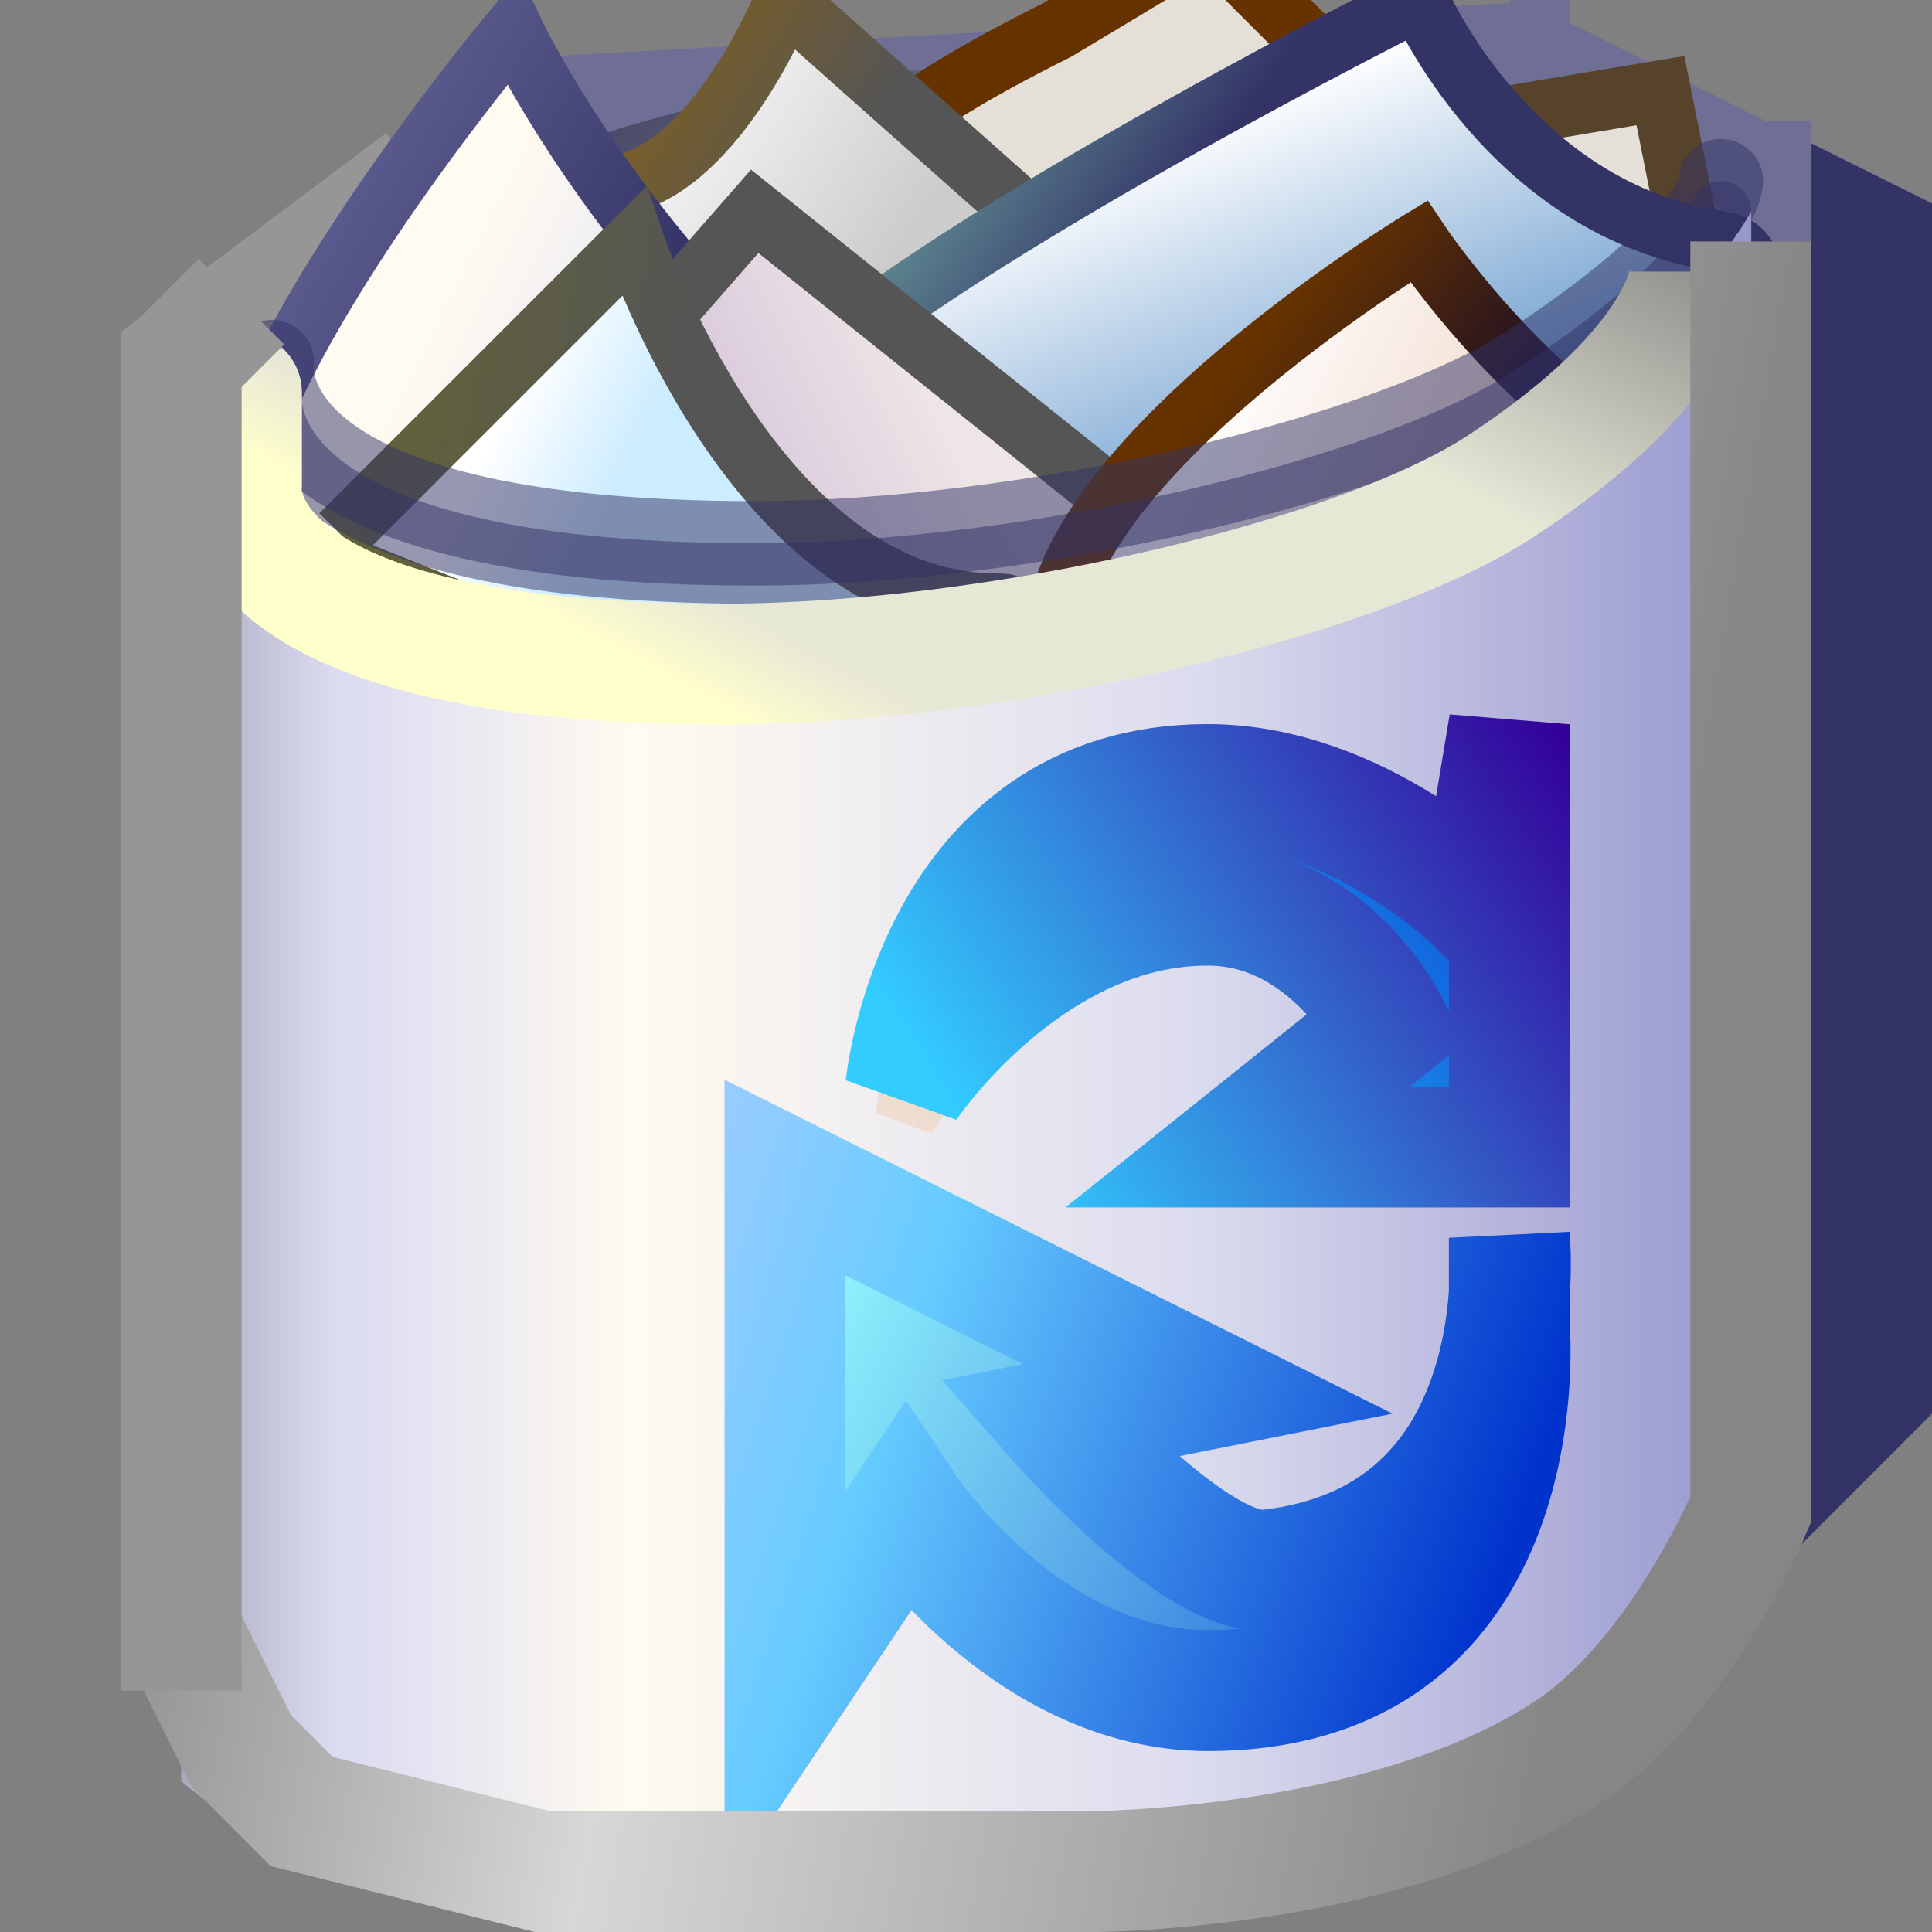 <?xml version="1.0" encoding="UTF-8" standalone="no"?>
<!-- Created with Inkscape (http://www.inkscape.org/) -->

<svg
   width="16"
   height="16"
   viewBox="0 0 4.233 4.233"
   version="1.1"
   id="svg8"
   inkscape:version="1.2.2 (b0a8486541, 2022-12-01)"
   sodipodi:docname="trash-full.svg"
   xmlns:inkscape="http://www.inkscape.org/namespaces/inkscape"
   xmlns:sodipodi="http://sodipodi.sourceforge.net/DTD/sodipodi-0.dtd"
   xmlns:xlink="http://www.w3.org/1999/xlink"
   xmlns="http://www.w3.org/2000/svg"
   xmlns:svg="http://www.w3.org/2000/svg"
   xmlns:rdf="http://www.w3.org/1999/02/22-rdf-syntax-ns#"
   xmlns:cc="http://creativecommons.org/ns#"
   xmlns:dc="http://purl.org/dc/elements/1.1/">
  <rect x="0" y="0" width="4.233" height="4.233" fill="#808080" stroke="none"/>
  <defs
     id="defs2">
    <linearGradient
       inkscape:collect="always"
       id="linearGradient1005">
      <stop
         style="stop-color:#969696;stop-opacity:1;"
         offset="0"
         id="stop1001" />
      <stop
         id="stop1009"
         offset="0.333"
         style="stop-color:#d7d7d7;stop-opacity:1" />
      <stop
         style="stop-color:#868686;stop-opacity:1"
         offset="1"
         id="stop1003" />
    </linearGradient>
    <linearGradient
       id="linearGradient1625"
       inkscape:collect="always">
      <stop
         id="stop1621"
         offset="0"
         style="stop-color:#33ccff;stop-opacity:1" />
      <stop
         id="stop1623"
         offset="1"
         style="stop-color:#330099;stop-opacity:1" />
    </linearGradient>
    <linearGradient
       id="linearGradient1617"
       inkscape:collect="always">
      <stop
         id="stop1613"
         offset="0"
         style="stop-color:#33ccff;stop-opacity:1" />
      <stop
         id="stop1615"
         offset="1"
         style="stop-color:#0033cc;stop-opacity:1" />
    </linearGradient>
    <linearGradient
       id="linearGradient1603"
       inkscape:collect="always">
      <stop
         id="stop1599"
         offset="0"
         style="stop-color:#efd6c6;stop-opacity:1" />
      <stop
         style="stop-color:#996666;stop-opacity:1"
         offset="0.5"
         id="stop1607" />
      <stop
         id="stop1601"
         offset="1"
         style="stop-color:#cc9999;stop-opacity:1" />
    </linearGradient>
    <linearGradient
       id="linearGradient1558"
       inkscape:collect="always">
      <stop
         id="stop1554"
         offset="0"
         style="stop-color:#99ccff;stop-opacity:1" />
      <stop
         style="stop-color:#66ccff;stop-opacity:1"
         offset="0.285"
         id="stop1562" />
      <stop
         id="stop1556"
         offset="1"
         style="stop-color:#0033cc;stop-opacity:1" />
    </linearGradient>
    <linearGradient
       id="linearGradient1550"
       inkscape:collect="always">
      <stop
         id="stop1546"
         offset="0"
         style="stop-color:#99ffff;stop-opacity:1" />
      <stop
         id="stop1548"
         offset="1"
         style="stop-color:#0033cc;stop-opacity:1" />
    </linearGradient>
    <linearGradient
       id="linearGradient1500"
       inkscape:collect="always">
      <stop
         id="stop1496"
         offset="0"
         style="stop-color:#ffffcc;stop-opacity:1;" />
      <stop
         style="stop-color:#e7e7d6;stop-opacity:1"
         offset="0.111"
         id="stop1534" />
      <stop
         style="stop-color:#e7e7d6;stop-opacity:1"
         offset="0.615"
         id="stop1532" />
      <stop
         id="stop1498"
         offset="1"
         style="stop-color:#868686;stop-opacity:1" />
    </linearGradient>
    <linearGradient
       id="linearGradient1488"
       inkscape:collect="always">
      <stop
         id="stop1484"
         offset="0"
         style="stop-color:#bfbfe2;stop-opacity:1" />
      <stop
         id="stop1486"
         offset="1"
         style="stop-color:#3e3e5b;stop-opacity:1" />
    </linearGradient>
    <linearGradient
       id="linearGradient1472"
       inkscape:collect="always">
      <stop
         id="stop1468"
         offset="0"
         style="stop-color:#a9a9bc;stop-opacity:1" />
      <stop
         style="stop-color:#dadaf1;stop-opacity:1"
         offset="0.096"
         id="stop1478" />
      <stop
         style="stop-color:#fffbf0;stop-opacity:1"
         offset="0.288"
         id="stop1476" />
      <stop
         id="stop1480"
         offset="0.644"
         style="stop-color:#dcdcef;stop-opacity:1" />
      <stop
         id="stop1470"
         offset="1"
         style="stop-color:#9797ce;stop-opacity:1" />
    </linearGradient>
    <linearGradient
       gradientTransform="matrix(0.5,0,0,0.5,-3.638,149.095)"
       gradientUnits="userSpaceOnUse"
       y2="292.039"
       x2="14.949"
       y1="292.039"
       x1="8.07"
       id="linearGradient1474"
       xlink:href="#linearGradient1472"
       inkscape:collect="always" />
    <radialGradient
       gradientUnits="userSpaceOnUse"
       gradientTransform="matrix(0.769,-0.462,0.333,0.554,-98.813,132.062)"
       r="3.44"
       fy="296.166"
       fx="4.358"
       cy="296.166"
       cx="4.358"
       id="radialGradient1492"
       xlink:href="#linearGradient1488"
       inkscape:collect="always" />
    <linearGradient
       gradientUnits="userSpaceOnUse"
       y2="287.872"
       x2="4.763"
       y1="291.311"
       x1="2.91"
       id="linearGradient1502"
       xlink:href="#linearGradient1500"
       inkscape:collect="always"
       gradientTransform="matrix(0.5,0,0,0.5,-0.066,148.566)" />
    <linearGradient
       gradientTransform="matrix(0.5,0,0,0.5,-3.903,149.095)"
       gradientUnits="userSpaceOnUse"
       y2="294.354"
       x2="15.214"
       y1="292.502"
       x1="11.377"
       id="linearGradient1552"
       xlink:href="#linearGradient1550"
       inkscape:collect="always" />
    <linearGradient
       gradientTransform="matrix(0.5,0,0,0.5,-3.903,149.095)"
       gradientUnits="userSpaceOnUse"
       y2="293.738"
       x2="14.557"
       y1="292.502"
       x1="10.848"
       id="linearGradient1560"
       xlink:href="#linearGradient1558"
       inkscape:collect="always" />
    <linearGradient
       gradientTransform="matrix(0.5,0,0,0.5,-0.132,148.566)"
       gradientUnits="userSpaceOnUse"
       y2="295.677"
       x2="6.879"
       y1="294.883"
       x1="5.027"
       id="linearGradient1605"
       xlink:href="#linearGradient1603"
       inkscape:collect="always" />
    <linearGradient
       gradientUnits="userSpaceOnUse"
       y2="291.444"
       x2="6.879"
       y1="293.031"
       x1="4.498"
       id="linearGradient1619"
       xlink:href="#linearGradient1617"
       inkscape:collect="always"
       gradientTransform="matrix(0.5,0,0,0.5,-0.066,148.566)" />
    <linearGradient
       gradientUnits="userSpaceOnUse"
       y2="291.444"
       x2="6.879"
       y1="293.164"
       x1="4.233"
       id="linearGradient1627"
       xlink:href="#linearGradient1625"
       inkscape:collect="always"
       gradientTransform="matrix(0.5,0,0,0.5,-0.066,148.566)" />
    <linearGradient
       gradientUnits="userSpaceOnUse"
       y2="291.444"
       x2="6.879"
       y1="293.164"
       x1="4.233"
       id="linearGradient1627-9"
       xlink:href="#linearGradient1603"
       inkscape:collect="always"
       gradientTransform="matrix(0.5,0,0,0.5,-0.066,148.632)" />
    <linearGradient
       inkscape:collect="always"
       xlink:href="#linearGradient1005"
       id="linearGradient1007"
       x1="0.529"
       y1="295.148"
       x2="3.572"
       y2="295.677"
       gradientUnits="userSpaceOnUse" />
    <linearGradient
       id="linearGradient985"
       inkscape:collect="always">
      <stop
         id="stop981"
         offset="0"
         style="stop-color:#d3bfd9;stop-opacity:1" />
      <stop
         id="stop983"
         offset="1"
         style="stop-color:#eee6e6;stop-opacity:1" />
    </linearGradient>
    <linearGradient
       id="linearGradient975"
       inkscape:collect="always">
      <stop
         id="stop971"
         offset="0"
         style="stop-color:#ffffff;stop-opacity:1" />
      <stop
         id="stop973"
         offset="1"
         style="stop-color:#cccccc;stop-opacity:1" />
    </linearGradient>
    <linearGradient
       id="linearGradient967"
       inkscape:collect="always">
      <stop
         id="stop963"
         offset="0"
         style="stop-color:#996600;stop-opacity:1" />
      <stop
         id="stop965"
         offset="1"
         style="stop-color:#555555;stop-opacity:1" />
    </linearGradient>
    <linearGradient
       id="linearGradient914"
       inkscape:collect="always">
      <stop
         id="stop910"
         offset="0"
         style="stop-color:#669999;stop-opacity:1" />
      <stop
         id="stop912"
         offset="1"
         style="stop-color:#333366;stop-opacity:1" />
    </linearGradient>
    <linearGradient
       id="linearGradient956"
       inkscape:collect="always">
      <stop
         id="stop952"
         offset="0"
         style="stop-color:#ffffff;stop-opacity:1" />
      <stop
         id="stop954"
         offset="1"
         style="stop-color:#6699cc;stop-opacity:1" />
    </linearGradient>
    <linearGradient
       id="linearGradient946"
       inkscape:collect="always">
      <stop
         id="stop942"
         offset="0"
         style="stop-color:#ffffff;stop-opacity:1" />
      <stop
         id="stop944"
         offset="1"
         style="stop-color:#efd6c6;stop-opacity:1" />
    </linearGradient>
    <linearGradient
       id="linearGradient938"
       inkscape:collect="always">
      <stop
         id="stop934"
         offset="0"
         style="stop-color:#663300;stop-opacity:1" />
      <stop
         id="stop936"
         offset="1"
         style="stop-color:#000033;stop-opacity:1" />
    </linearGradient>
    <linearGradient
       id="linearGradient928"
       inkscape:collect="always">
      <stop
         id="stop924"
         offset="0"
         style="stop-color:#fffbf0;stop-opacity:1" />
      <stop
         id="stop926"
         offset="1"
         style="stop-color:#ccccff;stop-opacity:1" />
    </linearGradient>
    <linearGradient
       id="linearGradient920"
       inkscape:collect="always">
      <stop
         id="stop916"
         offset="0"
         style="stop-color:#666699;stop-opacity:1" />
      <stop
         id="stop918"
         offset="1"
         style="stop-color:#000033;stop-opacity:1" />
    </linearGradient>
    <linearGradient
       id="linearGradient910"
       inkscape:collect="always">
      <stop
         id="stop906"
         offset="0"
         style="stop-color:#666633;stop-opacity:1" />
      <stop
         id="stop908"
         offset="1"
         style="stop-color:#555555;stop-opacity:1" />
    </linearGradient>
    <linearGradient
       id="linearGradient902"
       inkscape:collect="always">
      <stop
         id="stop898"
         offset="0"
         style="stop-color:#ffffff;stop-opacity:1" />
      <stop
         id="stop900"
         offset="1"
         style="stop-color:#ccecff;stop-opacity:1" />
    </linearGradient>
    <linearGradient
       gradientUnits="userSpaceOnUse"
       y2="290.65"
       x2="2.778"
       y1="290.385"
       x1="2.249"
       id="linearGradient904"
       xlink:href="#linearGradient902"
       inkscape:collect="always" />
    <linearGradient
       gradientUnits="userSpaceOnUse"
       y2="289.989"
       x2="3.043"
       y1="289.724"
       x1="1.455"
       id="linearGradient912"
       xlink:href="#linearGradient910"
       inkscape:collect="always" />
    <linearGradient
       gradientTransform="translate(1.3999999e-7,0.132)"
       gradientUnits="userSpaceOnUse"
       y2="290.782"
       x2="4.63"
       y1="288.798"
       x1="1.323"
       id="linearGradient922"
       xlink:href="#linearGradient920"
       inkscape:collect="always" />
    <linearGradient
       gradientTransform="translate(1.3999999e-7,0.132)"
       gradientUnits="userSpaceOnUse"
       y2="290.121"
       x2="4.101"
       y1="289.195"
       x1="2.249"
       id="linearGradient930"
       xlink:href="#linearGradient928"
       inkscape:collect="always" />
    <linearGradient
       gradientUnits="userSpaceOnUse"
       y2="290.518"
       x2="7.144"
       y1="289.592"
       x1="5.953"
       id="linearGradient940"
       xlink:href="#linearGradient938"
       inkscape:collect="always" />
    <linearGradient
       gradientUnits="userSpaceOnUse"
       y2="290.782"
       x2="6.747"
       y1="290.121"
       x1="5.424"
       id="linearGradient948"
       xlink:href="#linearGradient946"
       inkscape:collect="always" />
    <linearGradient
       gradientUnits="userSpaceOnUse"
       y2="290.385"
       x2="6.879"
       y1="288.798"
       x1="6.218"
       id="linearGradient958"
       xlink:href="#linearGradient956"
       inkscape:collect="always" />
    <linearGradient
       gradientUnits="userSpaceOnUse"
       y2="289.592"
       x2="5.159"
       y1="288.93"
       x1="4.233"
       id="linearGradient916"
       xlink:href="#linearGradient914"
       inkscape:collect="always" />
    <linearGradient
       gradientTransform="translate(1.9999987e-8,1.4566667e-6)"
       gradientUnits="userSpaceOnUse"
       y2="289.195"
       x2="3.836"
       y1="288.269"
       x1="2.381"
       id="linearGradient969"
       xlink:href="#linearGradient967"
       inkscape:collect="always" />
    <linearGradient
       gradientTransform="translate(1.9999987e-8,1.4566667e-6)"
       gradientUnits="userSpaceOnUse"
       y2="289.724"
       x2="3.969"
       y1="288.93"
       x1="2.778"
       id="linearGradient977"
       xlink:href="#linearGradient975"
       inkscape:collect="always" />
    <linearGradient
       gradientTransform="translate(-0.529)"
       gradientUnits="userSpaceOnUse"
       y2="290.385"
       x2="4.63"
       y1="290.915"
       x1="3.572"
       id="linearGradient987"
       xlink:href="#linearGradient985"
       inkscape:collect="always" />
  </defs>
  <sodipodi:namedview
     id="base"
     pagecolor="#ffffff"
     bordercolor="#666666"
     borderopacity="1.0"
     inkscape:pageopacity="0.0"
     inkscape:pageshadow="2"
     inkscape:zoom="33.932348"
     inkscape:cx="11.360841"
     inkscape:cy="6.9255449"
     inkscape:document-units="px"
     inkscape:current-layer="layer1"
     showgrid="true"
     units="px"
     inkscape:pagecheckerboard="false"
     inkscape:window-width="1920"
     inkscape:window-height="1028"
     inkscape:window-x="0"
     inkscape:window-y="22"
     inkscape:window-maximized="1"
     showguides="true"
     inkscape:showpageshadow="0"
     inkscape:deskcolor="#d1d1d1">
    <inkscape:grid
       type="xygrid"
       id="grid3713"
       empspacing="2"
       spacingx="0.132"
       spacingy="0.132" />
  </sodipodi:namedview>
  <g
     inkscape:label="Layer 1"
     inkscape:groupmode="layer"
     id="layer1"
     transform="translate(0,-292.767)">
    <path
       style="opacity:1;fill:none;fill-opacity:1;fill-rule:nonzero;stroke:#333366;stroke-width:0.265;stroke-linecap:butt;stroke-linejoin:miter;stroke-miterlimit:4;stroke-dasharray:none;stroke-opacity:1;paint-order:normal"
       d="m 3.836,296.074 0.265,-0.265 1e-7,-2.514 -0.265,-0.132"
       id="path1013"
       inkscape:connector-curvature="0"
       sodipodi:nodetypes="ccc" />
    <path
       style="opacity:1;fill:none;fill-opacity:1;fill-rule:nonzero;stroke:#6f6f95;stroke-width:0.265;stroke-linecap:butt;stroke-linejoin:miter;stroke-miterlimit:4;stroke-dasharray:none;stroke-opacity:1;paint-order:normal"
       d="m 1.058,293.031 2.381,-0.132 H 3.307 l 0.529,0.265 H 3.969"
       id="path1011"
       inkscape:connector-curvature="0"
       sodipodi:nodetypes="ccccc" />
    <path
       style="opacity:1;fill:url(#radialGradient1492);fill-opacity:1;fill-rule:nonzero;stroke:none;stroke-width:0.132;stroke-linecap:round;stroke-linejoin:miter;stroke-miterlimit:4;stroke-dasharray:none;stroke-opacity:1"
       d="m 0.331,293.693 v 0.595 H 3.77 v -1.058 c 0,0 -0.132,-0.331 -1.323,-0.331 -1.588,0 -2.117,0.794 -2.117,0.794 z"
       id="path1482"
       inkscape:connector-curvature="0"
       sodipodi:nodetypes="ccccsc" />
    <path
       style="opacity:1;fill:none;fill-opacity:1;fill-rule:nonzero;stroke:#969696;stroke-width:0.265;stroke-linecap:butt;stroke-linejoin:miter;stroke-miterlimit:4;stroke-dasharray:none;stroke-opacity:1;paint-order:normal"
       d="m 0.397,296.471 -3e-8,-2.91 0.529,-0.397"
       id="path997"
       inkscape:connector-curvature="0"
       sodipodi:nodetypes="ccc" />
    <g
       transform="matrix(0.5,0,0,0.5,2e-8,148.434)"
       id="layer1-6"
       inkscape:label="Layer 1">
      <path
         sodipodi:nodetypes="cccccc"
         inkscape:connector-curvature="0"
         id="path989"
         d="m 3.44,289.592 c 0.397,-0.265 0.397,-0.397 1.191,-0.794 l 0.661,-0.397 0.661,0.661 -0.794,0.926 -1.72,-0.397"
         style="opacity:1;fill:#e4e0d7;fill-opacity:1;fill-rule:nonzero;stroke:#663300;stroke-width:0.265;stroke-linecap:round;stroke-linejoin:miter;stroke-miterlimit:4;stroke-dasharray:none;stroke-opacity:1" />
      <path
         sodipodi:nodetypes="ccscc"
         inkscape:connector-curvature="0"
         id="path961"
         d="m 4.63,289.724 -1.191,-1.058 c 0,0 -0.265,0.661 -0.661,0.794 -0.418,0.139 0.794,1.058 0.794,1.058 l 1.058,-0.529"
         style="opacity:1;fill:url(#linearGradient977);fill-opacity:1;fill-rule:nonzero;stroke:url(#linearGradient969);stroke-width:0.265;stroke-linecap:round;stroke-linejoin:miter;stroke-miterlimit:4;stroke-dasharray:none;stroke-opacity:1" />
      <path
         sodipodi:nodetypes="ccccc"
         inkscape:connector-curvature="0"
         id="path991"
         d="m 7.408,289.724 -0.132,-0.661 -1.587,0.265 0.265,1.323 z"
         style="opacity:1;fill:#e4e0d7;fill-opacity:1;fill-rule:nonzero;stroke:#57422c;stroke-width:0.265;stroke-linecap:round;stroke-linejoin:miter;stroke-miterlimit:4;stroke-dasharray:none;stroke-opacity:1" />
      <path
         sodipodi:nodetypes="scsccs"
         inkscape:connector-curvature="0"
         id="path950"
         d="m 7.541,289.724 c -0.926,-0.132 -1.323,-1.058 -1.323,-1.058 0,0 -1.852,0.926 -2.646,1.587 -0.504,0.42 1.455,1.323 1.455,1.323 l 2.249,-0.529 c 0,0 0.71,-1.259 0.265,-1.323 z"
         style="opacity:1;fill:url(#linearGradient958);fill-opacity:1;fill-rule:nonzero;stroke:url(#linearGradient916);stroke-width:0.265;stroke-linecap:square;stroke-linejoin:miter;stroke-miterlimit:4.1;stroke-dasharray:none;stroke-opacity:1" />
      <path
         sodipodi:nodetypes="scsccs"
         inkscape:connector-curvature="0"
         id="path914"
         d="m 5.303,291.463 c -2.128,-0.68 -3.055,-2.665 -3.055,-2.665 0,0 -0.717,0.852 -1.058,1.587 -0.223,0.482 -0.132,1.587 -0.132,1.587 l 4.498,-0.132 c 0,0 0.182,-0.239 -0.253,-0.378 z"
         style="opacity:1;fill:url(#linearGradient930);fill-opacity:1;fill-rule:nonzero;stroke:url(#linearGradient922);stroke-width:0.265;stroke-linecap:square;stroke-linejoin:miter;stroke-miterlimit:4.1;stroke-dasharray:none;stroke-opacity:1" />
      <path
         sodipodi:nodetypes="ccccc"
         inkscape:connector-curvature="0"
         id="path979"
         d="m 2.381,290.65 0.926,-1.058 1.984,1.587 -0.926,1.058 z"
         style="opacity:1;fill:url(#linearGradient987);fill-opacity:1;fill-rule:nonzero;stroke:#555555;stroke-width:0.265;stroke-linecap:round;stroke-linejoin:miter;stroke-miterlimit:4;stroke-dasharray:none;stroke-opacity:1" />
      <path
         sodipodi:nodetypes="ccsccc"
         inkscape:connector-curvature="0"
         id="path888"
         d="m 1.587,290.915 1.191,-1.191 c 0,0 0.529,1.587 1.588,1.587 0.268,0 -0.794,0.132 -0.794,0.132 H 2.249 L 1.587,291.179"
         style="opacity:1;fill:url(#linearGradient904);fill-opacity:1;fill-rule:nonzero;stroke:url(#linearGradient912);stroke-width:0.265;stroke-linecap:square;stroke-linejoin:miter;stroke-miterlimit:4.1;stroke-dasharray:none;stroke-opacity:1" />
      <path
         sodipodi:nodetypes="scscs"
         inkscape:connector-curvature="0"
         id="path932"
         d="m 4.63,291.576 c -0.149,-0.799 1.587,-1.852 1.587,-1.852 0,0 0.529,0.794 1.191,1.058 0.625,0.25 -1.058,1.72 -1.058,1.72 0,0 -1.601,-0.286 -1.72,-0.926 z"
         style="opacity:1;fill:url(#linearGradient948);fill-opacity:1;fill-rule:nonzero;stroke:url(#linearGradient940);stroke-width:0.265;stroke-linecap:square;stroke-linejoin:miter;stroke-miterlimit:4.1;stroke-dasharray:none;stroke-opacity:1" />
      <path
         sodipodi:nodetypes="ccssc"
         inkscape:connector-curvature="0"
         id="path1494-5"
         d="m 1.191,290.253 h 1e-7 c 0,0 -0.132,0.794 2.117,0.794 1.191,0 2.773,-0.367 3.399,-0.777 0.834,-0.546 0.834,-0.81 0.834,-0.81"
         style="opacity:0.506;fill:none;fill-opacity:1;fill-rule:nonzero;stroke:#333366;stroke-width:0.37;stroke-linecap:round;stroke-linejoin:miter;stroke-miterlimit:4;stroke-dasharray:none;stroke-opacity:1" />
      <path
         sodipodi:nodetypes="ccssc"
         inkscape:connector-curvature="0"
         id="path1494-5-6"
         d="m 1.191,290.385 h 1e-7 c 0,0 -0.132,0.794 2.117,0.794 1.191,0 2.773,-0.367 3.399,-0.777 0.834,-0.546 0.834,-0.81 0.834,-0.81"
         style="opacity:0.506;fill:none;fill-opacity:1;fill-rule:nonzero;stroke:#333366;stroke-width:0.265;stroke-linecap:round;stroke-linejoin:miter;stroke-miterlimit:4;stroke-dasharray:none;stroke-opacity:1" />
    </g>
    <path
       style="opacity:1;fill:url(#linearGradient1474);fill-opacity:1;fill-rule:nonzero;stroke:none;stroke-width:0.132;stroke-linecap:round;stroke-linejoin:miter;stroke-miterlimit:4;stroke-dasharray:none;stroke-opacity:1"
       d="m 0.397,293.957 v 2.712 c 0,0 0.331,0.331 1.323,0.331 1.389,0 2.117,-0.86 2.117,-0.86 v -2.91 c 0,0 -0.529,0.992 -2.315,0.992 -1.06,0 -1.124,-0.529 -1.124,-0.529 v 0.265"
       id="path1466"
       inkscape:connector-curvature="0"
       sodipodi:nodetypes="ccsccscc" />
    <path
       style="opacity:1;fill:none;fill-opacity:1;fill-rule:nonzero;stroke:url(#linearGradient1502);stroke-width:0.265;stroke-linecap:round;stroke-linejoin:miter;stroke-miterlimit:4;stroke-dasharray:none;stroke-opacity:1"
       d="m 0.529,293.627 v 0.198 c 0,0 -0.066,0.397 1.058,0.397 0.595,0 1.386,-0.184 1.7,-0.389 0.417,-0.273 0.417,-0.471 0.417,-0.471 l -7e-7,0.066"
       id="path1494"
       inkscape:connector-curvature="0"
       sodipodi:nodetypes="ccsscc" />
    <path
       style="opacity:0.719;fill:none;fill-opacity:1;fill-rule:nonzero;stroke:url(#linearGradient1605);stroke-width:0.132;stroke-linecap:round;stroke-linejoin:miter;stroke-miterlimit:4;stroke-dasharray:none;stroke-opacity:1"
       d="m 1.72,296.537 v -1.124 l 0.86,0.397 -0.265,0.132 c 0,0 0.305,0.348 0.463,0.331 0.595,-0.066 0.529,-0.728 0.529,-0.728 v 0.198 c 0,0 0.066,0.794 -0.661,0.794 -0.397,0 -0.661,-0.397 -0.661,-0.397 0,0 -0.088,0.132 -0.132,0.198 z"
       id="path1544-6"
       inkscape:connector-curvature="0"
       sodipodi:nodetypes="ccccsccscsc" />
    <path
       style="opacity:1;fill:url(#linearGradient1552);fill-opacity:1;fill-rule:nonzero;stroke:url(#linearGradient1560);stroke-width:0.265;stroke-linecap:round;stroke-linejoin:miter;stroke-miterlimit:13;stroke-dasharray:none;stroke-opacity:1"
       d="m 1.72,296.471 v -1.124 l 0.926,0.463 -0.331,0.066 c 0,0 0.305,0.348 0.463,0.331 0.595,-0.066 0.529,-0.728 0.529,-0.728 v 0.198 c 0,0 0.066,0.794 -0.661,0.794 -0.397,0 -0.661,-0.397 -0.661,-0.397 0,0 -0.088,0.132 -0.132,0.198 z"
       id="path1544"
       inkscape:connector-curvature="0"
       sodipodi:nodetypes="ccccsccscsc" />
    <path
       style="opacity:0.719;fill:none;fill-opacity:1;fill-rule:nonzero;stroke:url(#linearGradient1627-9);stroke-width:0.132;stroke-linecap:square;stroke-linejoin:miter;stroke-miterlimit:4.1;stroke-dasharray:none;stroke-opacity:1"
       d="M 3.307,295.346 H 2.712 l 0.331,-0.265 c 0,0 -0.132,-0.265 -0.397,-0.265 -0.397,0 -0.661,0.397 -0.661,0.397 0,0 0.066,-0.661 0.661,-0.661 0.331,0 0.595,0.265 0.595,0.265 l 0.066,-0.397 -4e-7,0.926"
       id="path1611-2"
       inkscape:connector-curvature="0"
       sodipodi:nodetypes="cccscsccc" />
    <path
       style="opacity:1;fill:url(#linearGradient1619);fill-opacity:1;fill-rule:nonzero;stroke:url(#linearGradient1627);stroke-width:0.265;stroke-linecap:square;stroke-linejoin:miter;stroke-miterlimit:4.1;stroke-dasharray:none;stroke-opacity:1"
       d="M 3.307,295.28 H 2.712 l 0.331,-0.265 c 0,0 -0.132,-0.265 -0.397,-0.265 -0.397,0 -0.661,0.397 -0.661,0.397 0,0 0.066,-0.661 0.661,-0.661 0.331,0 0.595,0.265 0.595,0.265 l 0.066,-0.397 -4e-7,0.926"
       id="path1611"
       inkscape:connector-curvature="0"
       sodipodi:nodetypes="cccscsccc" />
    <path
       style="opacity:1;fill:none;fill-opacity:1;fill-rule:nonzero;stroke:url(#linearGradient1007);stroke-width:0.265;stroke-linecap:butt;stroke-linejoin:miter;stroke-miterlimit:4;stroke-dasharray:none;stroke-opacity:1;paint-order:normal"
       d="m 0.397,296.339 0.132,0.265 0.132,0.132 0.529,0.132 h 1.191 c 0,0 0.661,0 1.058,-0.265 0.246,-0.164 0.397,-0.529 0.397,-0.529 v -2.778"
       id="path999"
       inkscape:connector-curvature="0"
       sodipodi:nodetypes="cccccscc" />
    <path
       style="opacity:1;fill:none;fill-opacity:1;fill-rule:nonzero;stroke:#969696;stroke-width:0.265;stroke-linecap:butt;stroke-linejoin:miter;stroke-miterlimit:4.1;stroke-dasharray:none;stroke-opacity:1;paint-order:normal"
       d="m 0.397,293.56 0.132,-0.132"
       id="path1084"
       inkscape:connector-curvature="0" />
    <path
       style="opacity:1;fill:none;fill-opacity:1;fill-rule:nonzero;stroke:#969696;stroke-width:0.265;stroke-linecap:butt;stroke-linejoin:miter;stroke-miterlimit:4.1;stroke-dasharray:none;stroke-opacity:1;paint-order:normal"
       d="m 0.397,296.471 v -2.91"
       id="path1086"
       inkscape:connector-curvature="0" />
  </g>
</svg>
